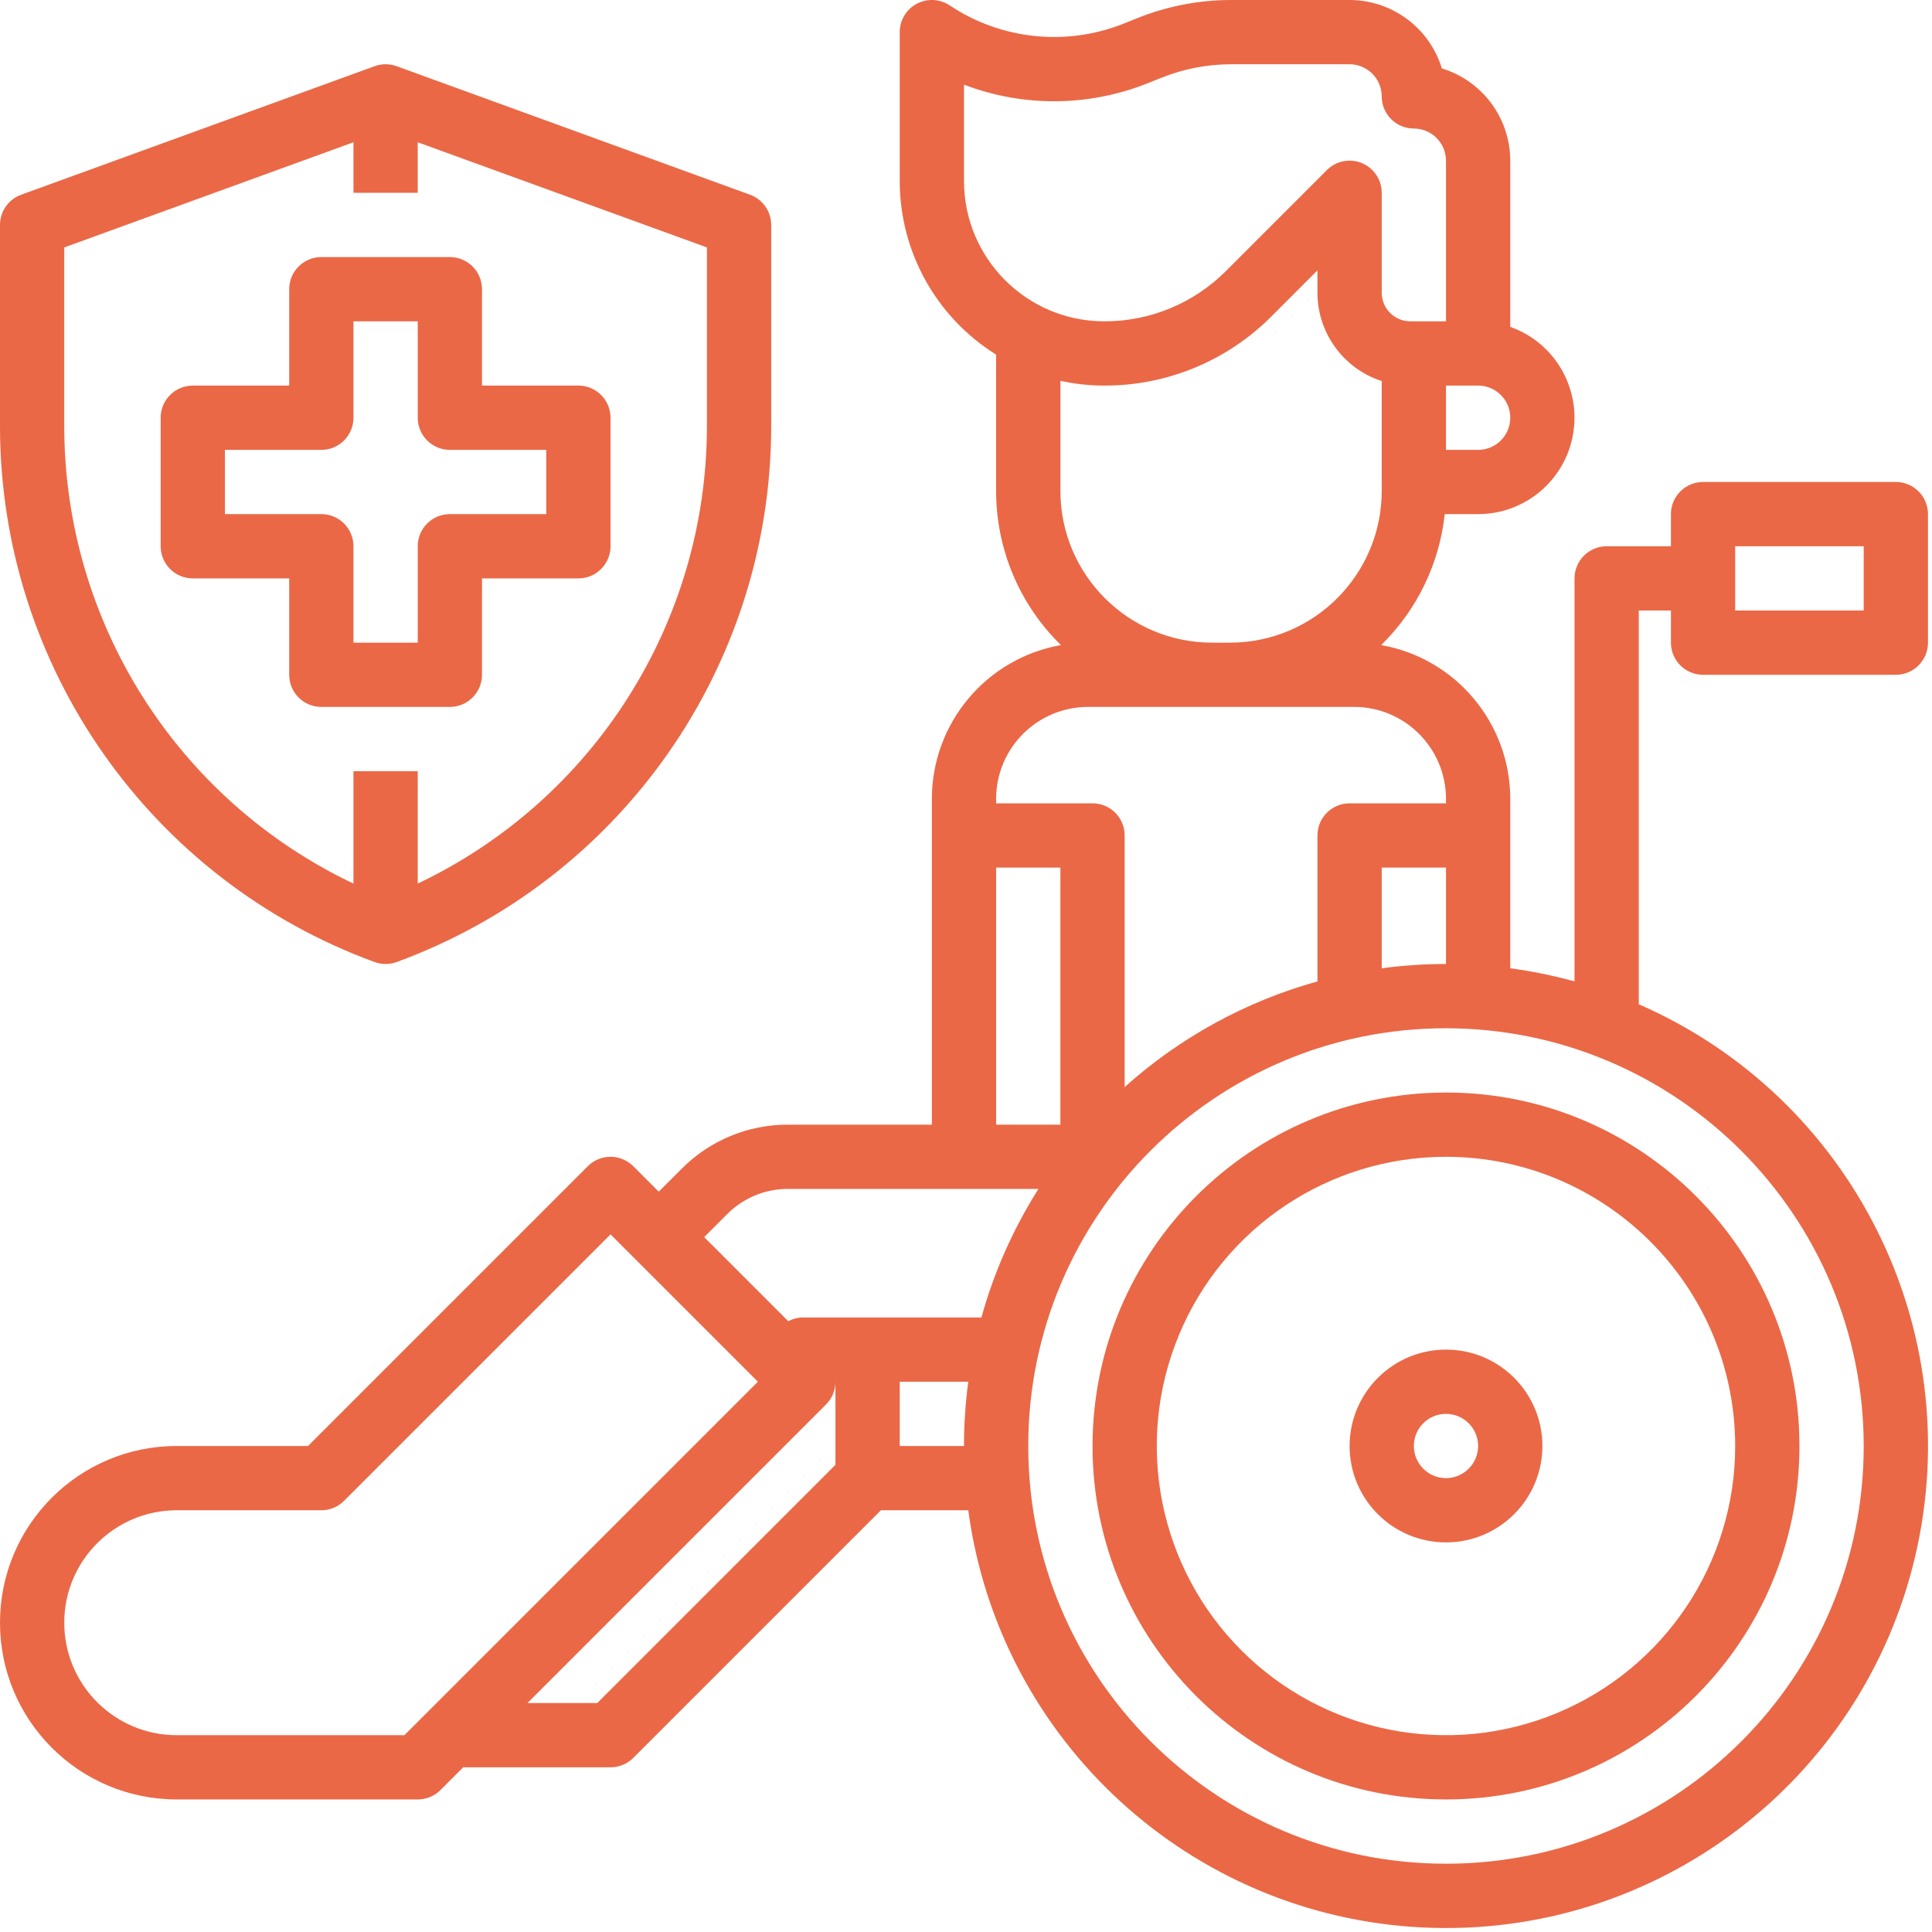 <svg width="100" height="100" viewBox="0 0 100 100" fill="none" xmlns="http://www.w3.org/2000/svg">
<path d="M56.549 74.844C56.549 84.948 64.74 93.139 74.844 93.139C84.948 93.139 93.139 84.948 93.139 74.844C93.139 64.74 84.948 56.549 74.844 56.549C64.745 56.56 56.56 64.745 56.549 74.844ZM89.813 74.844C89.813 80.898 86.166 86.357 80.572 88.674C74.979 90.99 68.541 89.71 64.26 85.429C59.978 81.148 58.698 74.709 61.015 69.116C63.332 63.522 68.79 59.875 74.844 59.875C83.107 59.885 89.804 66.581 89.813 74.844Z" fill="#EA6846"/>
<path d="M69.855 74.844C69.855 77.6 72.088 79.834 74.844 79.834C77.6 79.834 79.834 77.6 79.834 74.844C79.834 72.088 77.6 69.855 74.844 69.855C72.09 69.858 69.858 72.09 69.855 74.844ZM76.507 74.844C76.507 75.763 75.763 76.507 74.844 76.507C73.925 76.507 73.181 75.763 73.181 74.844C73.181 73.925 73.925 73.181 74.844 73.181C75.762 73.182 76.506 73.926 76.507 74.844Z" fill="#EA6846"/>
<path d="M14.969 34.927C14.969 35.846 15.713 36.59 16.632 36.59H23.285C24.203 36.59 24.948 35.846 24.948 34.927V29.938H29.938C30.856 29.938 31.601 29.193 31.601 28.274V21.622C31.601 20.703 30.856 19.958 29.938 19.958H24.948V14.969C24.948 14.05 24.203 13.306 23.285 13.306H16.632C15.713 13.306 14.969 14.05 14.969 14.969V19.958H9.979C9.061 19.958 8.316 20.703 8.316 21.622V28.274C8.316 29.193 9.061 29.938 9.979 29.938H14.969V34.927ZM11.642 26.611V23.285H16.632C17.551 23.285 18.295 22.54 18.295 21.622V16.632H21.622V21.622C21.622 22.54 22.366 23.285 23.285 23.285H28.274V26.611H23.285C22.366 26.611 21.622 27.356 21.622 28.274V33.264H18.295V28.274C18.295 27.356 17.551 26.611 16.632 26.611H11.642Z" fill="#EA6846"/>
<path d="M19.39 49.796C19.757 49.929 20.16 49.929 20.527 49.796C32.151 45.541 39.891 34.491 39.917 22.113V11.642C39.917 10.943 39.479 10.318 38.822 10.079L20.527 3.426C20.16 3.293 19.757 3.293 19.39 3.426L1.095 10.079C0.437 10.318 0 10.943 0 11.642V22.113C0.026 34.491 7.766 45.541 19.39 49.796ZM3.326 12.807L18.295 7.363V9.979H21.622V7.364L36.59 12.807V22.112C36.567 32.212 30.744 41.4 21.622 45.734V39.917H18.295V45.735C9.173 41.401 3.35 32.213 3.326 22.113V12.807Z" fill="#EA6846"/>
<path d="M98.129 24.948H88.15C87.231 24.948 86.487 25.693 86.487 26.611V28.274H83.16C82.242 28.274 81.497 29.019 81.497 29.938V50.798C80.405 50.496 79.293 50.269 78.171 50.118V41.345C78.165 37.425 75.349 34.072 71.489 33.389C73.339 31.58 74.502 29.184 74.779 26.611H76.507C78.937 26.61 81.012 24.86 81.423 22.465C81.834 20.071 80.46 17.729 78.171 16.918V8.316C78.168 6.119 76.731 4.181 74.63 3.541C73.989 1.439 72.051 0.003 69.855 -2.77383e-06H63.734C62.072 -0.001 60.425 0.316 58.882 0.934L58.173 1.218C55.196 2.409 51.823 2.058 49.156 0.279C48.645 -0.061 47.989 -0.093 47.448 0.197C46.907 0.486 46.57 1.05 46.57 1.663V9.374C46.572 13.027 48.458 16.422 51.559 18.353V25.415C51.558 28.416 52.767 31.291 54.914 33.389C51.054 34.072 48.239 37.424 48.233 41.344V58.212H40.79C38.724 58.206 36.741 59.028 35.284 60.493L34.096 61.681L32.777 60.362C32.465 60.05 32.042 59.875 31.601 59.875C31.16 59.875 30.737 60.05 30.425 60.362L15.943 74.844H9.148C4.096 74.844 0 78.94 0 83.992C0 89.044 4.096 93.139 9.148 93.139H21.622C22.063 93.139 22.486 92.964 22.798 92.652L23.974 91.476H31.601C32.042 91.476 32.465 91.301 32.777 90.989L45.595 78.171H50.118C51.722 90.103 61.619 99.187 73.645 99.766C85.67 100.344 96.394 92.252 99.136 80.529C101.878 68.806 95.858 56.797 84.823 51.981V31.601H86.487V33.264C86.487 34.183 87.231 34.927 88.15 34.927H98.129C99.047 34.927 99.792 34.183 99.792 33.264V26.611C99.792 25.693 99.047 24.948 98.129 24.948ZM71.518 50.118V44.906H74.844V49.896C73.732 49.896 72.62 49.971 71.518 50.118ZM76.507 23.285H74.844V19.958H76.507C77.426 19.958 78.171 20.703 78.171 21.622C78.171 22.54 77.426 23.285 76.507 23.285ZM49.896 4.382C52.964 5.553 56.36 5.526 59.408 4.307L60.118 4.023C61.268 3.562 62.495 3.325 63.734 3.326H69.855C70.773 3.327 71.517 4.071 71.518 4.99C71.518 5.908 72.262 6.653 73.181 6.653C74.099 6.654 74.843 7.398 74.844 8.316V16.632H72.996C72.18 16.631 71.519 15.97 71.518 15.153V9.979C71.518 9.306 71.112 8.7 70.491 8.443C69.869 8.185 69.154 8.327 68.678 8.803L63.463 14.019C61.793 15.698 59.522 16.639 57.154 16.632C53.148 16.628 49.901 13.381 49.896 9.374V4.382ZM54.886 19.711C55.631 19.875 56.391 19.958 57.154 19.958C60.404 19.967 63.523 18.676 65.815 16.371L68.191 13.995V15.153C68.194 17.236 69.537 19.081 71.518 19.724V25.415C71.513 29.748 68.001 33.259 63.668 33.264H62.735C58.402 33.259 54.891 29.748 54.886 25.415V19.711ZM56.313 36.59H70.09C72.714 36.593 74.841 38.72 74.844 41.344V41.58H69.855C68.936 41.58 68.191 42.325 68.191 43.243V50.798C64.488 51.827 61.072 53.698 58.212 56.266V43.243C58.212 42.325 57.467 41.58 56.549 41.58H51.559V41.344C51.562 38.72 53.689 36.593 56.313 36.59ZM51.559 44.906H54.886V58.212H51.559V44.906ZM37.636 62.845C38.471 62.005 39.606 61.535 40.79 61.538H53.75C52.445 63.599 51.45 65.841 50.798 68.191H41.58C41.308 68.191 41.04 68.258 40.8 68.386L36.448 64.033L37.636 62.845ZM20.933 89.813H9.148C5.933 89.813 3.326 87.207 3.326 83.992C3.326 80.777 5.933 78.171 9.148 78.171H16.632C17.073 78.171 17.496 77.995 17.808 77.683L31.601 63.891L39.228 71.518L20.933 89.813ZM30.912 88.15H27.3L42.756 72.694C43.068 72.382 43.244 71.96 43.243 71.519V75.818L30.912 88.15ZM46.57 74.844V71.518H50.118C49.971 72.62 49.896 73.732 49.896 74.844H46.57ZM96.466 74.844C96.466 86.785 86.785 96.466 74.844 96.466C62.903 96.466 53.222 86.785 53.222 74.844C53.222 62.903 62.903 53.222 74.844 53.222C86.78 53.236 96.452 62.908 96.466 74.844ZM96.466 31.601H89.813V28.274H96.466V31.601Z" fill="#EA6846"/>
</svg>
